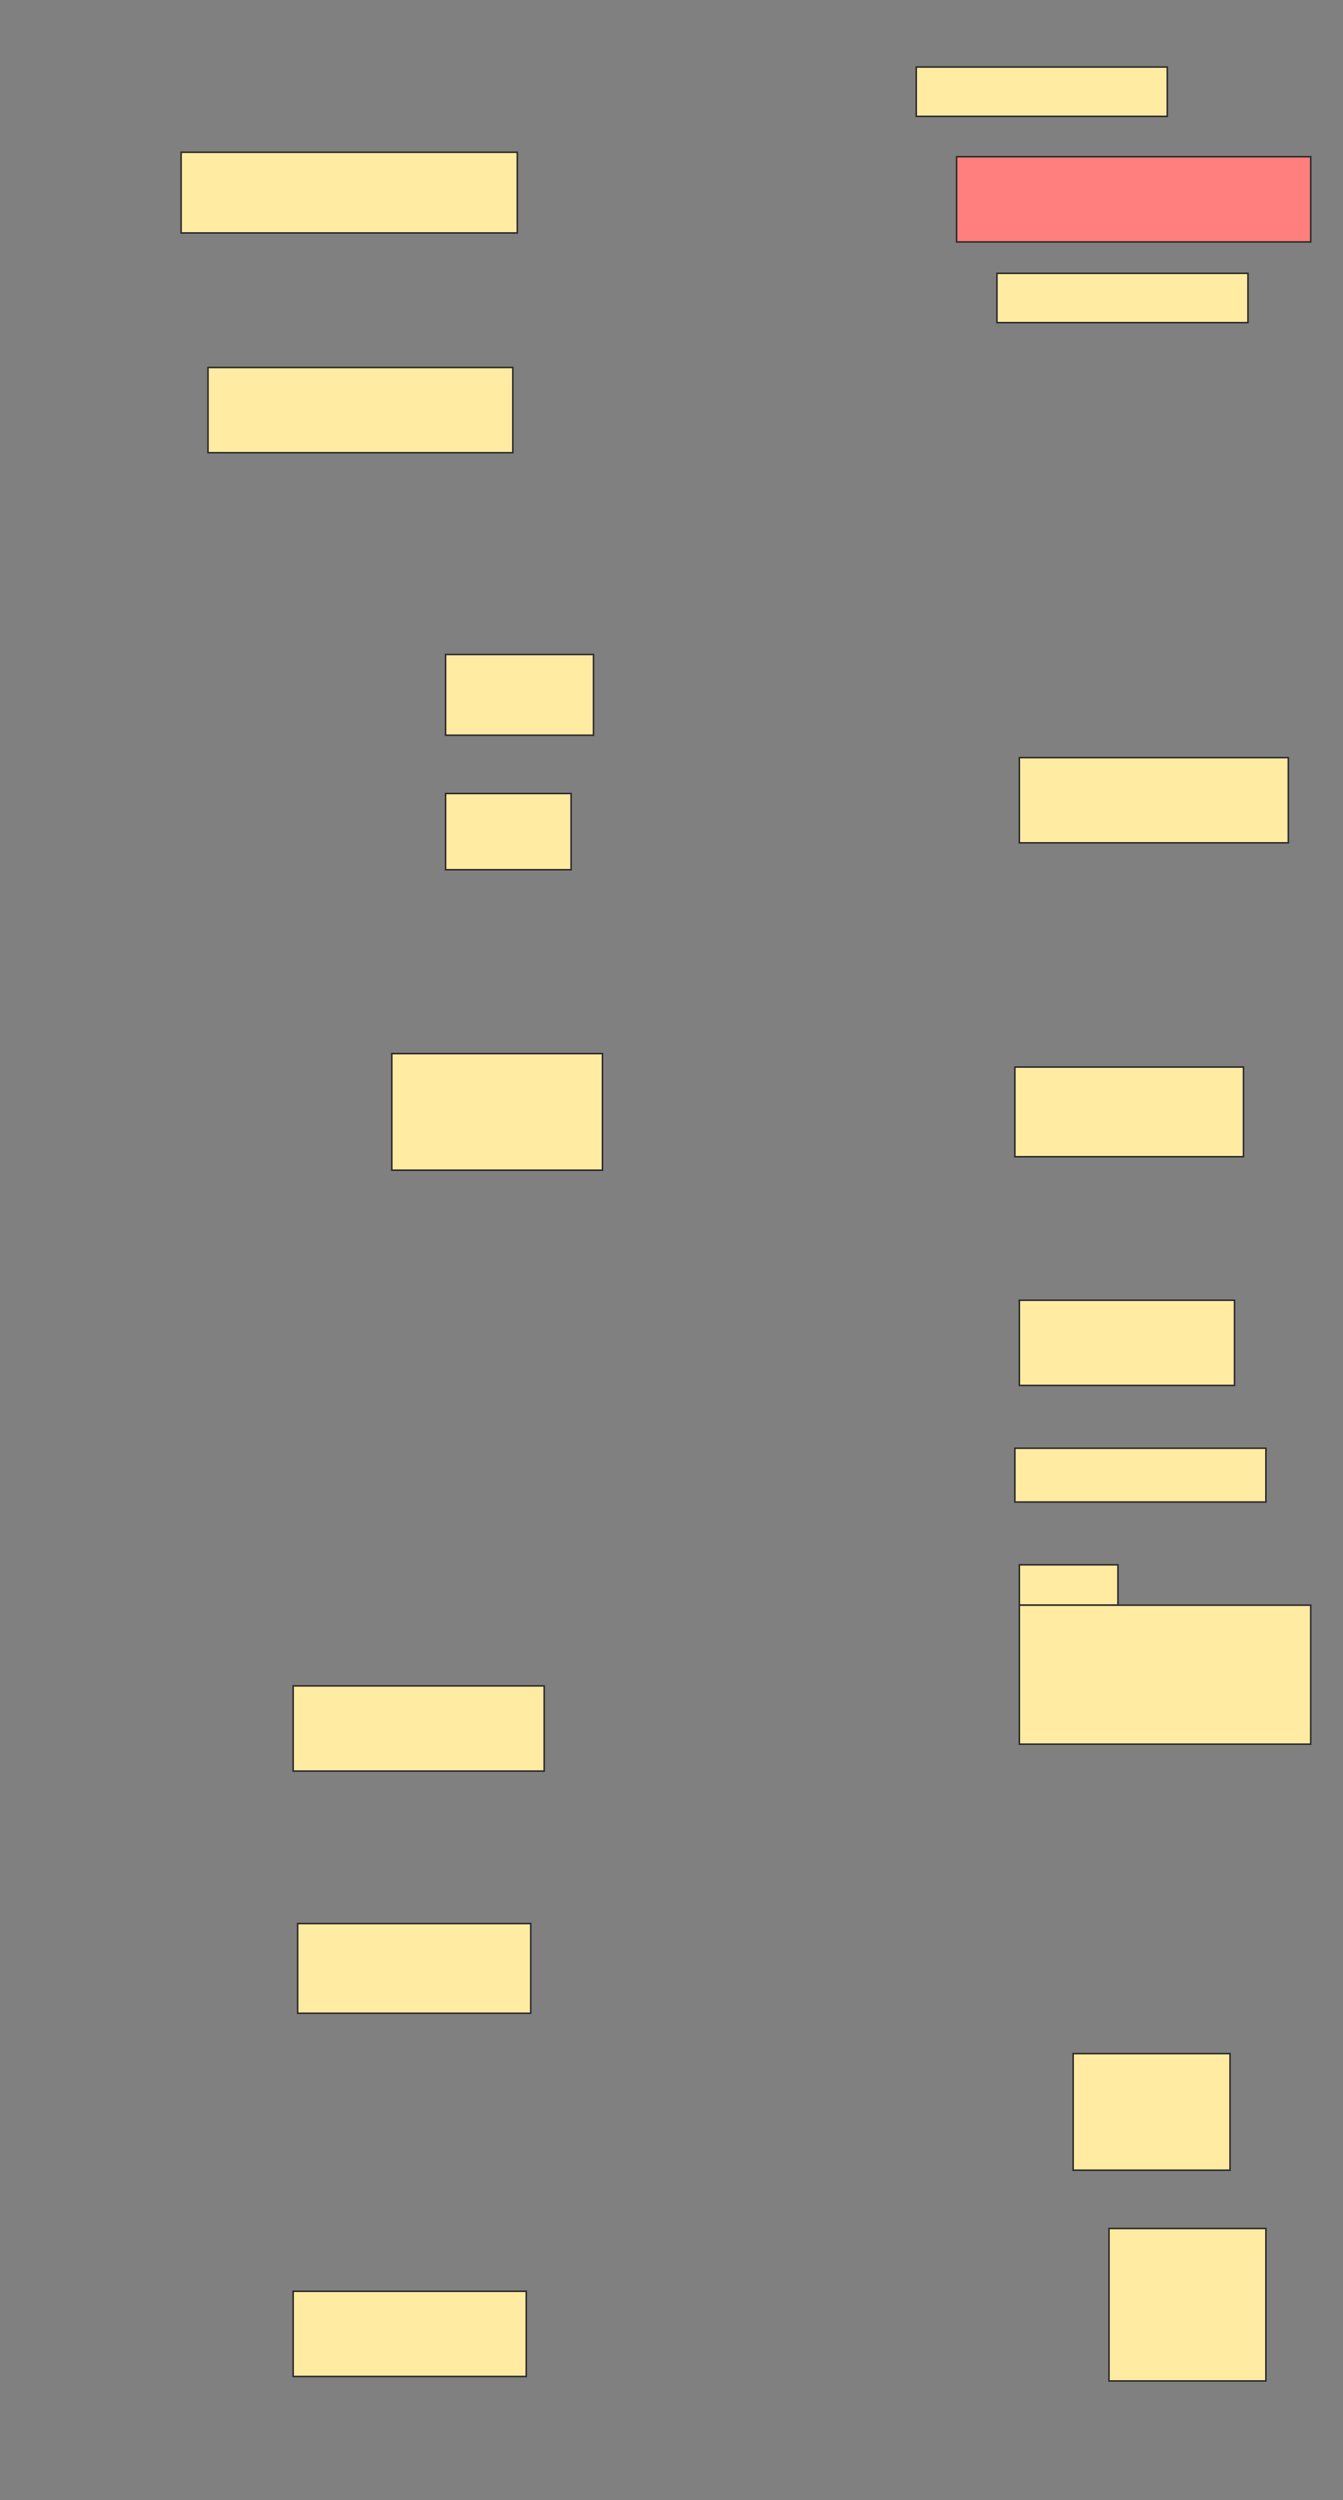 <svg height="1593" width="856" xmlns="http://www.w3.org/2000/svg">
 <rect width="100%" height="100%" fill="#808080" stroke="none"/>
 <!-- Created with Image Occlusion Enhanced -->
 <g>
  <title>Labels</title>
 </g>
 <g>
  <title>Masks</title>
  <rect fill="#FFEBA2" height="31.429" id="fbfd76171780499c95d82a9470b58413-ao-1" stroke="#2D2D2D" width="160" x="584" y="42.714"/>
  <rect fill="#FFEBA2" height="51.429" id="fbfd76171780499c95d82a9470b58413-ao-2" stroke="#2D2D2D" width="214.286" x="115.429" y="97"/>
  <rect class="qshape" fill="#FF7E7E" height="54.286" id="fbfd76171780499c95d82a9470b58413-ao-3" stroke="#2D2D2D" width="225.714" x="609.714" y="99.857"/>
  <rect fill="#FFEBA2" height="31.429" id="fbfd76171780499c95d82a9470b58413-ao-4" stroke="#2D2D2D" width="160" x="635.429" y="174.143"/>
  <rect fill="#FFEBA2" height="54.286" id="fbfd76171780499c95d82a9470b58413-ao-5" stroke="#2D2D2D" width="194.286" x="132.571" y="234.143"/>
  <rect fill="#FFEBA2" height="51.429" id="fbfd76171780499c95d82a9470b58413-ao-6" stroke="#2D2D2D" width="94.286" x="284" y="417"/>
  <rect fill="#FFEBA2" height="54.286" id="fbfd76171780499c95d82a9470b58413-ao-7" stroke="#2D2D2D" width="171.429" x="649.714" y="482.714"/>
  <rect fill="#FFEBA2" height="48.571" id="fbfd76171780499c95d82a9470b58413-ao-8" stroke="#2D2D2D" width="80" x="284" y="505.571"/>
  <rect fill="#FFEBA2" height="57.143" id="fbfd76171780499c95d82a9470b58413-ao-9" stroke="#2D2D2D" width="145.714" x="646.857" y="679.857"/>
  <rect fill="#FFEBA2" height="74.286" id="fbfd76171780499c95d82a9470b58413-ao-10" stroke="#2D2D2D" width="134.286" x="249.714" y="671.286"/>
  <rect fill="#FFEBA2" height="54.286" id="fbfd76171780499c95d82a9470b58413-ao-11" stroke="#2D2D2D" stroke-dasharray="null" stroke-linecap="null" stroke-linejoin="null" width="137.143" x="649.714" y="828.429"/>
  <rect fill="#FFEBA2" height="34.286" id="fbfd76171780499c95d82a9470b58413-ao-12" stroke="#2D2D2D" stroke-dasharray="null" stroke-linecap="null" stroke-linejoin="null" width="160" x="646.857" y="922.714"/>
  <g id="fbfd76171780499c95d82a9470b58413-ao-13">
   <rect fill="#FFEBA2" height="25.714" stroke="#2D2D2D" stroke-dasharray="null" stroke-linecap="null" stroke-linejoin="null" width="62.857" x="649.714" y="997"/>
   <rect fill="#FFEBA2" height="88.571" stroke="#2D2D2D" stroke-dasharray="null" stroke-linecap="null" stroke-linejoin="null" width="185.714" x="649.714" y="1022.714"/>
  </g>
  <rect fill="#FFEBA2" height="54.286" id="fbfd76171780499c95d82a9470b58413-ao-14" stroke="#2D2D2D" stroke-dasharray="null" stroke-linecap="null" stroke-linejoin="null" width="160" x="186.857" y="1074.143"/>
  <rect fill="#FFEBA2" height="57.143" id="fbfd76171780499c95d82a9470b58413-ao-15" stroke="#2D2D2D" stroke-dasharray="null" stroke-linecap="null" stroke-linejoin="null" width="148.571" x="189.714" y="1225.571"/>
  <rect fill="#FFEBA2" height="74.286" id="fbfd76171780499c95d82a9470b58413-ao-16" stroke="#2D2D2D" stroke-dasharray="null" stroke-linecap="null" stroke-linejoin="null" width="100" x="684" y="1308.429"/>
  <rect fill="#FFEBA2" height="54.286" id="fbfd76171780499c95d82a9470b58413-ao-17" stroke="#2D2D2D" stroke-dasharray="null" stroke-linecap="null" stroke-linejoin="null" width="148.571" x="186.857" y="1459.857"/>
  <rect fill="#FFEBA2" height="97.143" id="fbfd76171780499c95d82a9470b58413-ao-18" stroke="#2D2D2D" stroke-dasharray="null" stroke-linecap="null" stroke-linejoin="null" width="100" x="706.857" y="1419.857"/>
 </g>
</svg>